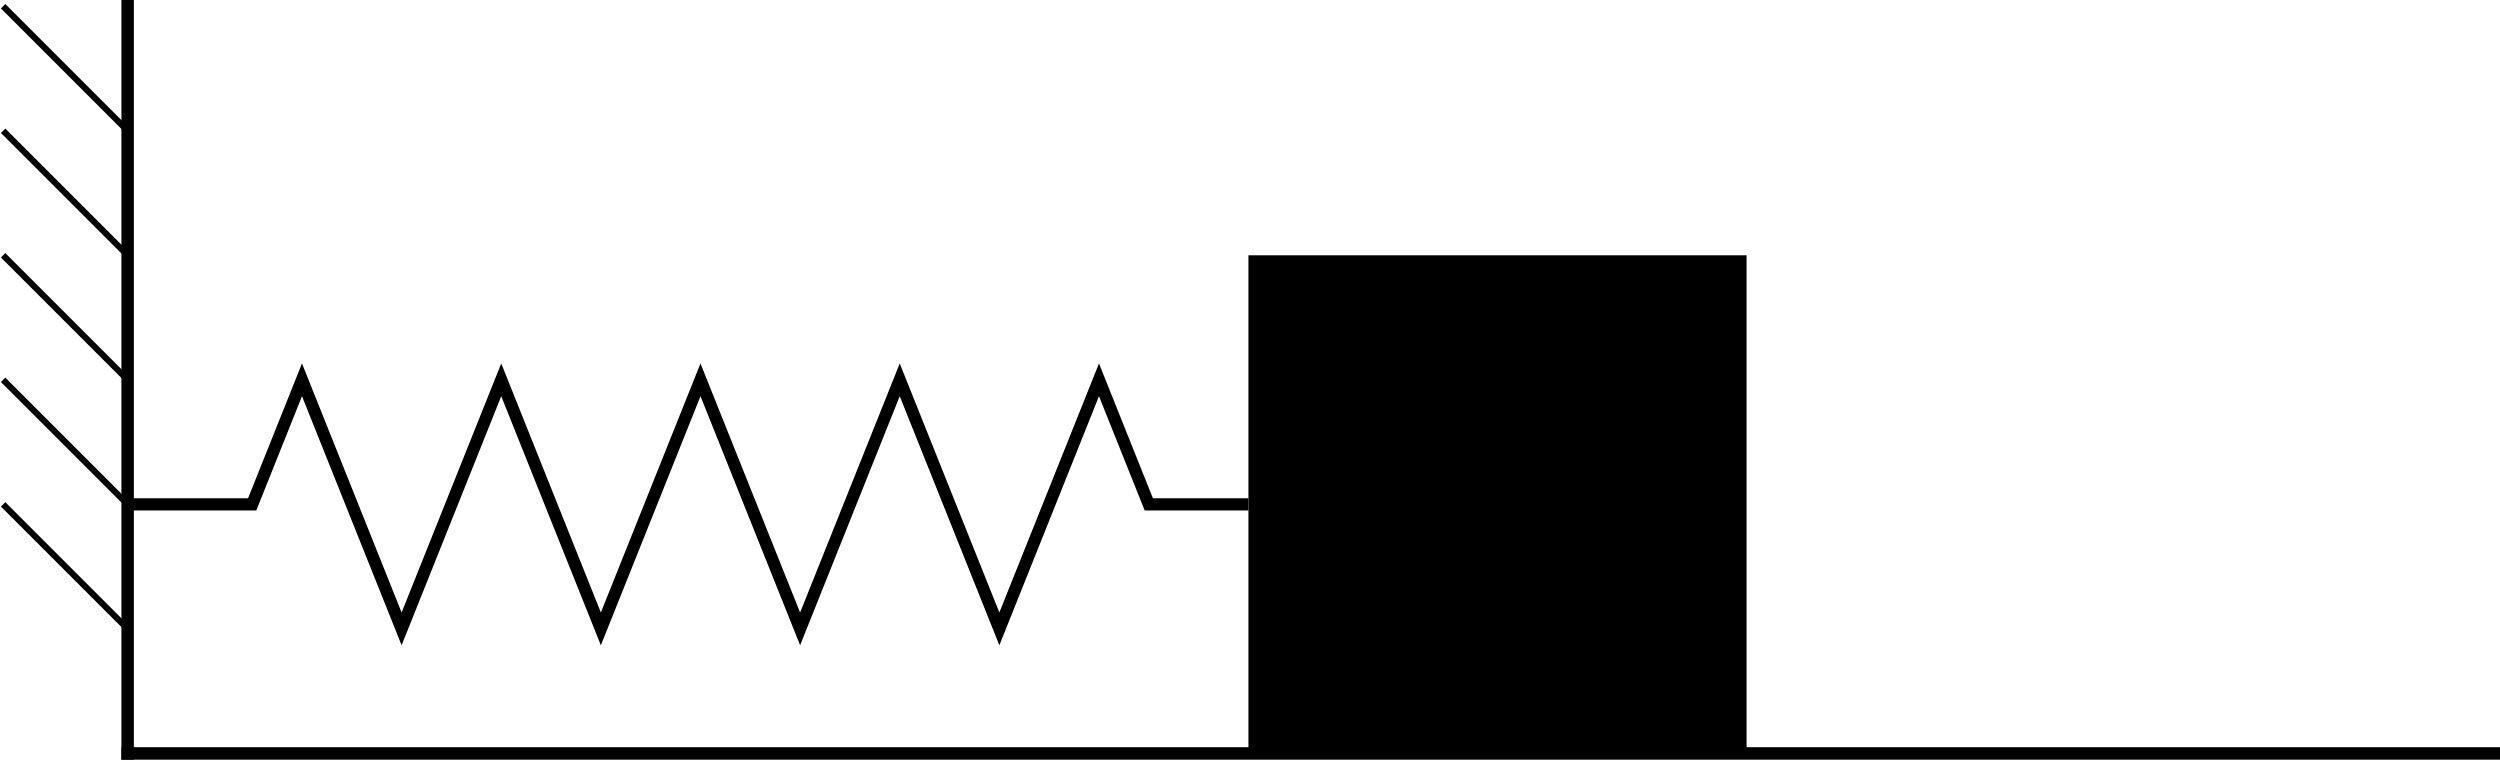<?xml version="1.0" encoding="UTF-8" standalone="no"?>
<!-- Created with Inkscape (http://www.inkscape.org/) -->

<svg
   xmlns:dc="http://purl.org/dc/elements/1.1/"
   xmlns:cc="http://creativecommons.org/ns#"
   xmlns:rdf="http://www.w3.org/1999/02/22-rdf-syntax-ns#"
   xmlns:svg="http://www.w3.org/2000/svg"
   xmlns="http://www.w3.org/2000/svg"
   xmlns:sodipodi="http://sodipodi.sourceforge.net/DTD/sodipodi-0.dtd"
   xmlns:inkscape="http://www.inkscape.org/namespaces/inkscape"
   width="100.375"
   height="30.5"
   id="svg2"
   version="1.1"
   inkscape:version="0.48.3.1 r9886"
   sodipodi:docname="SHM_mass_spring.eps">
  <defs
     id="defs4" />
  <sodipodi:namedview
     id="base"
     pagecolor="#ffffff"
     bordercolor="#666666"
     borderopacity="1.0"
     inkscape:pageopacity="0.0"
     inkscape:pageshadow="2"
     inkscape:zoom="3.959798"
     inkscape:cx="36.907631"
     inkscape:cy="20.703315"
     inkscape:document-units="px"
     inkscape:current-layer="layer1"
     showgrid="true"
     fit-margin-top="0"
     fit-margin-left="0"
     fit-margin-right="0"
     fit-margin-bottom="0"
     inkscape:window-width="1920"
     inkscape:window-height="1018"
     inkscape:window-x="-8"
     inkscape:window-y="-8"
     inkscape:window-maximized="1">
    <inkscape:grid
       type="xygrid"
       id="grid2985"
       empspacing="5"
       visible="true"
       enabled="true"
       snapvisiblegridlinesonly="true"
       originx="-44.875px"
       originy="-974.75px" />
  </sodipodi:namedview>
  <g
     inkscape:label="Layer 1"
     inkscape:groupmode="layer"
     id="layer1"
     transform="translate(-44.875,-47.112)">
    <path
       style="color:#000000;fill:none;stroke:#000000;stroke-width:0.5;stroke-linecap:square;stroke-linejoin:miter;stroke-miterlimit:4;stroke-opacity:1;stroke-dasharray:none;stroke-dashoffset:0;marker:none;visibility:visible;display:inline;overflow:visible;enable-background:accumulate"
       d="m 50,77.362 95,0"
       id="path2987"
       inkscape:connector-curvature="0" />
    <path
       style="color:#000000;fill:none;stroke:#000000;stroke-width:0.5;stroke-linecap:square;stroke-linejoin:miter;stroke-miterlimit:4;stroke-opacity:1;stroke-dasharray:none;stroke-dashoffset:0;marker:none;visibility:visible;display:inline;overflow:visible;enable-background:accumulate"
       d="m 50,77.362 0,-30"
       id="path2989"
       inkscape:connector-curvature="0" />
    <rect
       style="fill:#000000;fill-opacity:1;stroke:none"
       id="rect2993"
       width="20"
       height="20"
       x="95"
       y="57.362" />
    <path
       style="color:#000000;fill:none;stroke:#000000;stroke-width:0.489;stroke-linecap:butt;stroke-linejoin:miter;stroke-miterlimit:4;stroke-opacity:1;stroke-dasharray:none;stroke-dashoffset:0;marker:none;visibility:visible;display:inline;overflow:visible;enable-background:accumulate"
       d="m 50,67.362 5,0 2,-5 2,5 2,5 2,-5 2,-5 2,5 2,5 2,-5 2,-5 2,5 2,5 2,-5 2,-5 2,5 2,5 2,-5 2,-5 2,5 4,0"
       id="path2995"
       inkscape:connector-curvature="0" />
    <path
       style="color:#000000;fill:none;stroke:#000000;stroke-width:0.25;stroke-linecap:butt;stroke-linejoin:miter;stroke-miterlimit:4;stroke-opacity:1;stroke-dasharray:none;stroke-dashoffset:0;marker:none;visibility:visible;display:inline;overflow:visible;enable-background:accumulate"
       d="m 50,72.362 -5,-5"
       id="path2997"
       inkscape:connector-curvature="0" />
    <path
       style="color:#000000;fill:none;stroke:#000000;stroke-width:0.25;stroke-linecap:butt;stroke-linejoin:miter;stroke-miterlimit:4;stroke-opacity:1;stroke-dasharray:none;stroke-dashoffset:0;marker:none;visibility:visible;display:inline;overflow:visible;enable-background:accumulate"
       d="m 50,67.362 -5,-5"
       id="path3767"
       inkscape:connector-curvature="0" />
    <path
       style="color:#000000;fill:none;stroke:#000000;stroke-width:0.25;stroke-linecap:butt;stroke-linejoin:miter;stroke-miterlimit:4;stroke-opacity:1;stroke-dasharray:none;stroke-dashoffset:0;marker:none;visibility:visible;display:inline;overflow:visible;enable-background:accumulate"
       d="m 50,62.362 -5,-5"
       id="path3769"
       inkscape:connector-curvature="0" />
    <path
       style="color:#000000;fill:none;stroke:#000000;stroke-width:0.25;stroke-linecap:butt;stroke-linejoin:miter;stroke-miterlimit:4;stroke-opacity:1;stroke-dasharray:none;stroke-dashoffset:0;marker:none;visibility:visible;display:inline;overflow:visible;enable-background:accumulate"
       d="m 50,57.362 -5,-5"
       id="path3771"
       inkscape:connector-curvature="0" />
    <path
       style="color:#000000;fill:none;stroke:#000000;stroke-width:0.25;stroke-linecap:butt;stroke-linejoin:miter;stroke-miterlimit:4;stroke-opacity:1;stroke-dasharray:none;stroke-dashoffset:0;marker:none;visibility:visible;display:inline;overflow:visible;enable-background:accumulate"
       d="m 50,52.362 -5,-5"
       id="path3773"
       inkscape:connector-curvature="0" />
  </g>
</svg>
